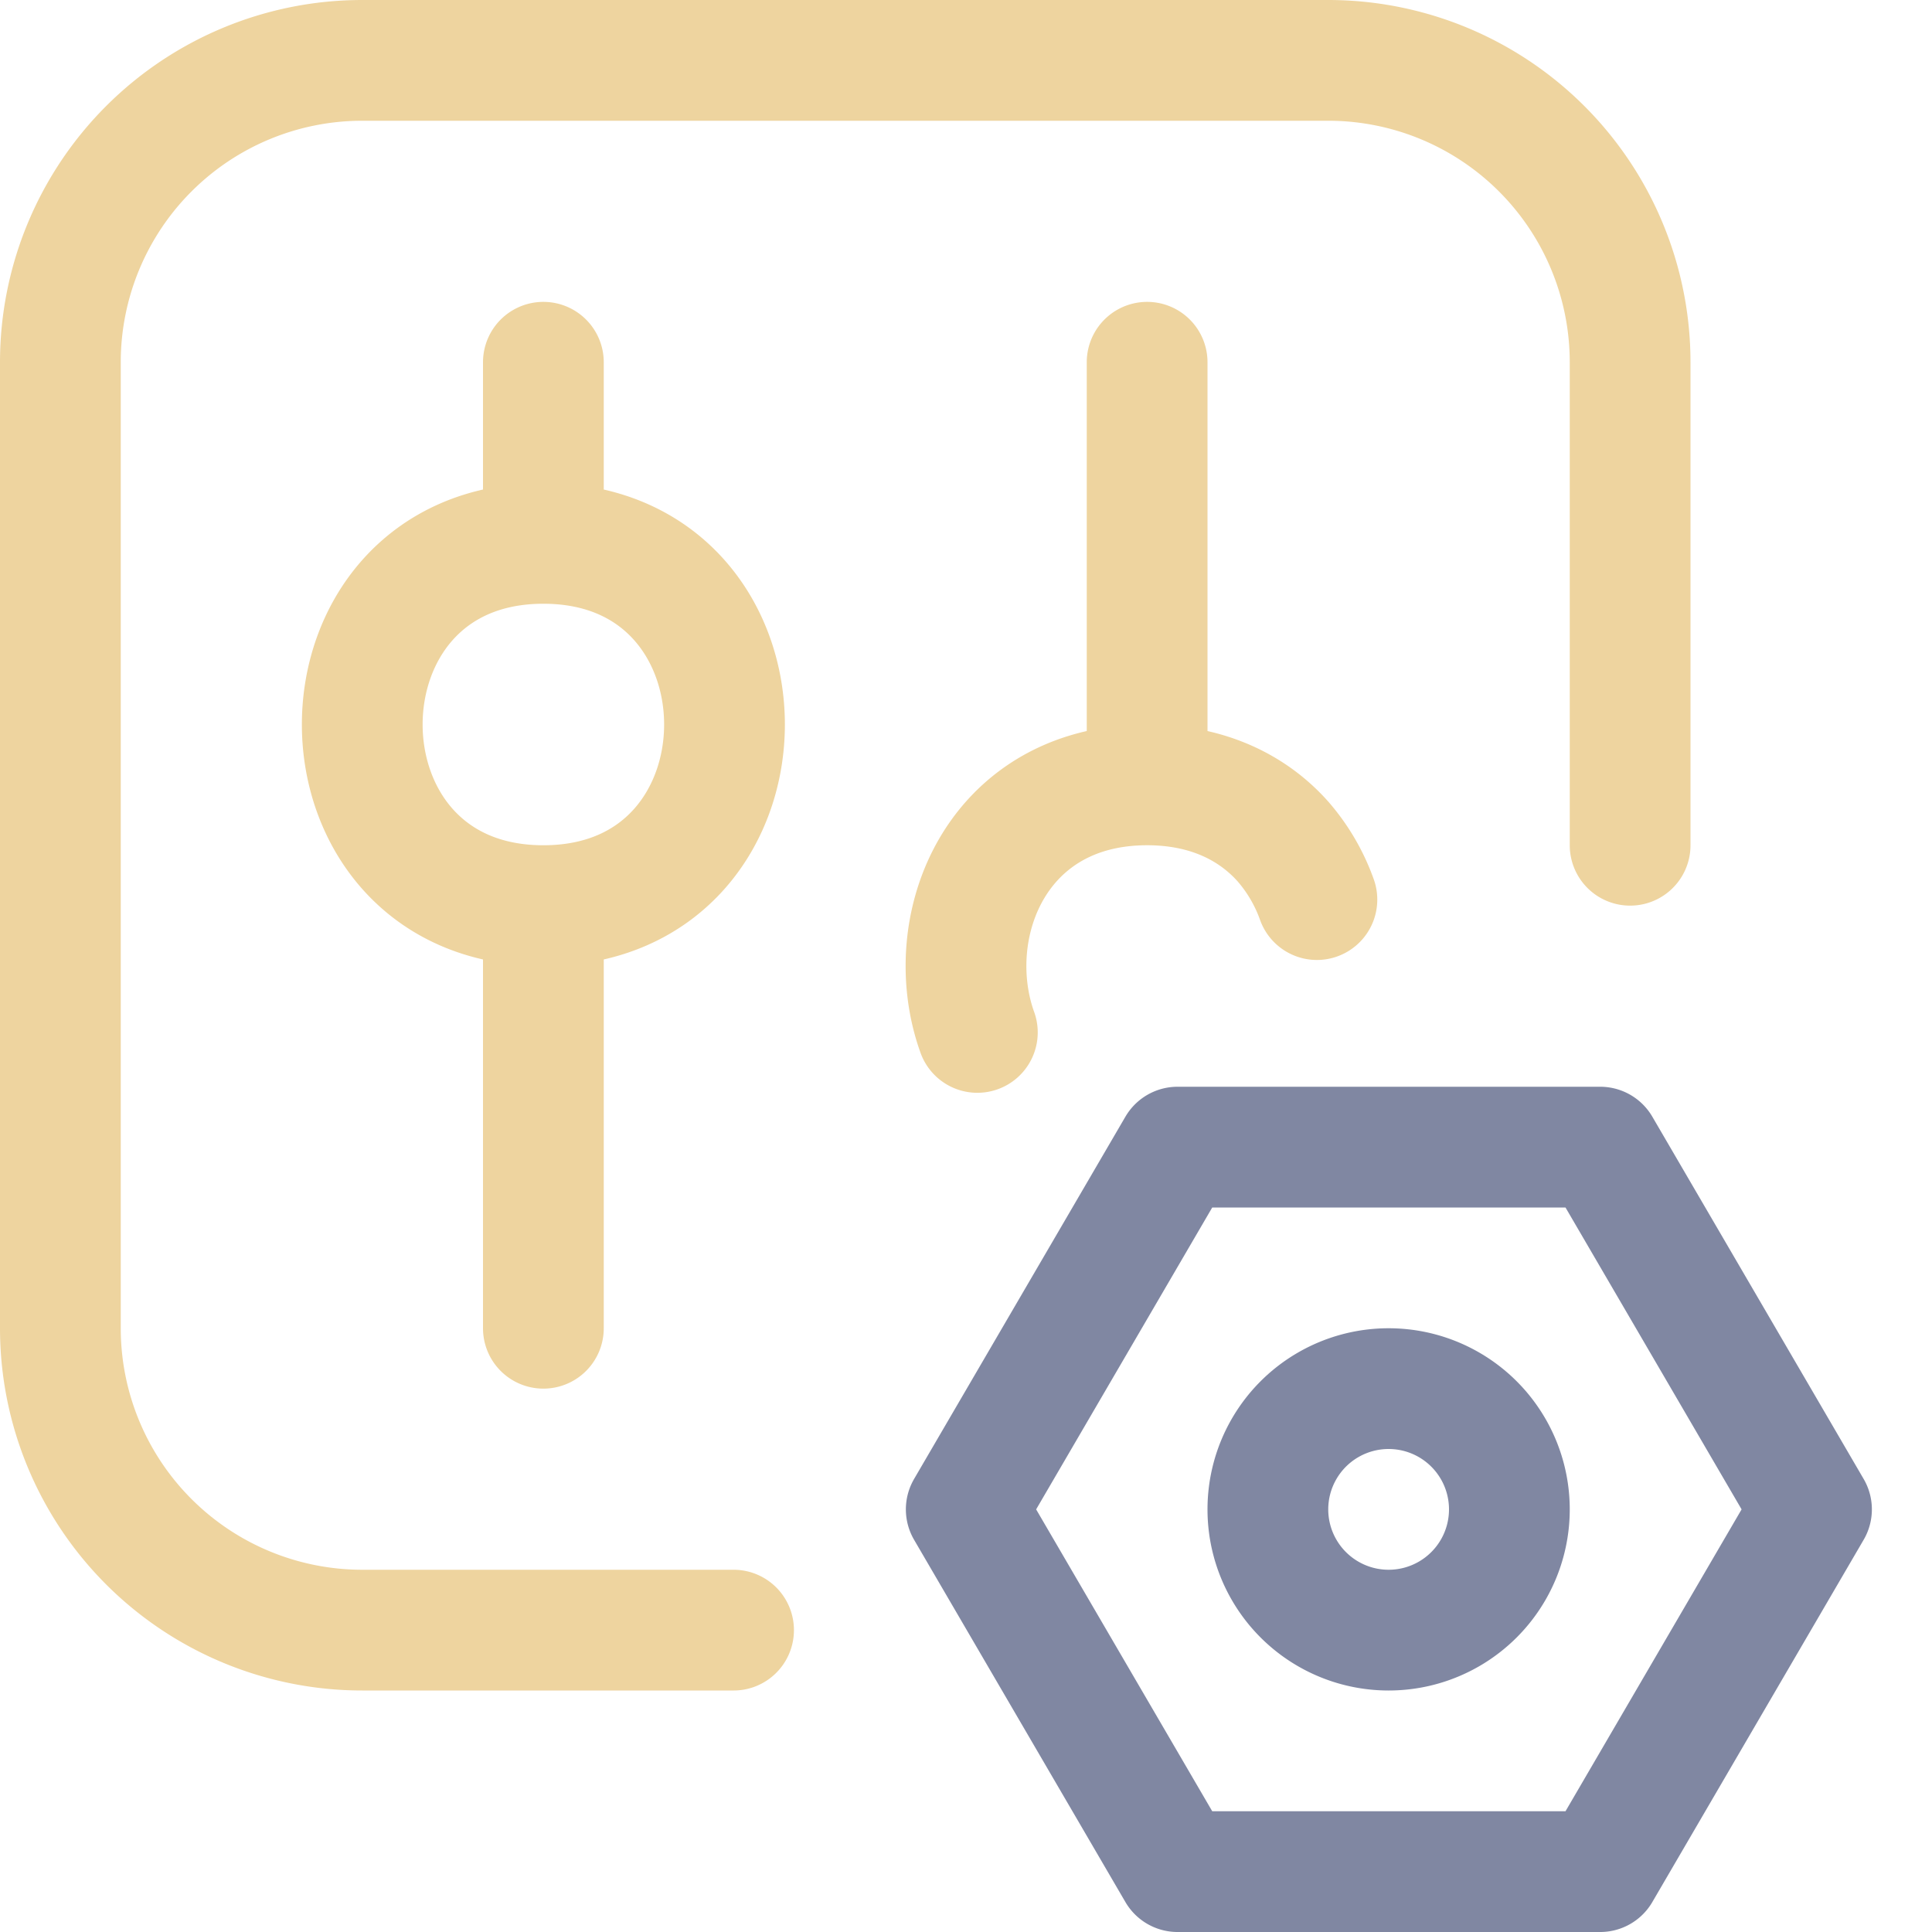 <svg xmlns="http://www.w3.org/2000/svg" width="1em" height="1em" viewBox="0 0 16 16"><g fill="none" stroke-linecap="round" stroke-linejoin="round"><path stroke="#eed49f" d="M4.5 7.5V11m0-6.5V3m0 4.5c2 0 2-3 0-3s-2 3 0 3m5-1V3m1.406 4.45a1.5 1.5 0 0 0-.281-.481C10.375 6.688 10 6.5 9.5 6.5C8.5 6.5 8 7.25 8 8c0 .188.031.375.094.55M3 .5h8A2.5 2.5 0 0 1 13.5 3v4m-7.425 6.5H3A2.5 2.5 0 0 1 .5 11V3A2.5 2.5 0 0 1 3 .5"/><path stroke="#8087a2" d="M11.5 13.5a1 1 0 1 0 0-2a1 1 0 0 0 0 2m1.752-4l1.75 3l-1.75 3h-3.5l-1.75-3l1.75-3z"/></g></svg>